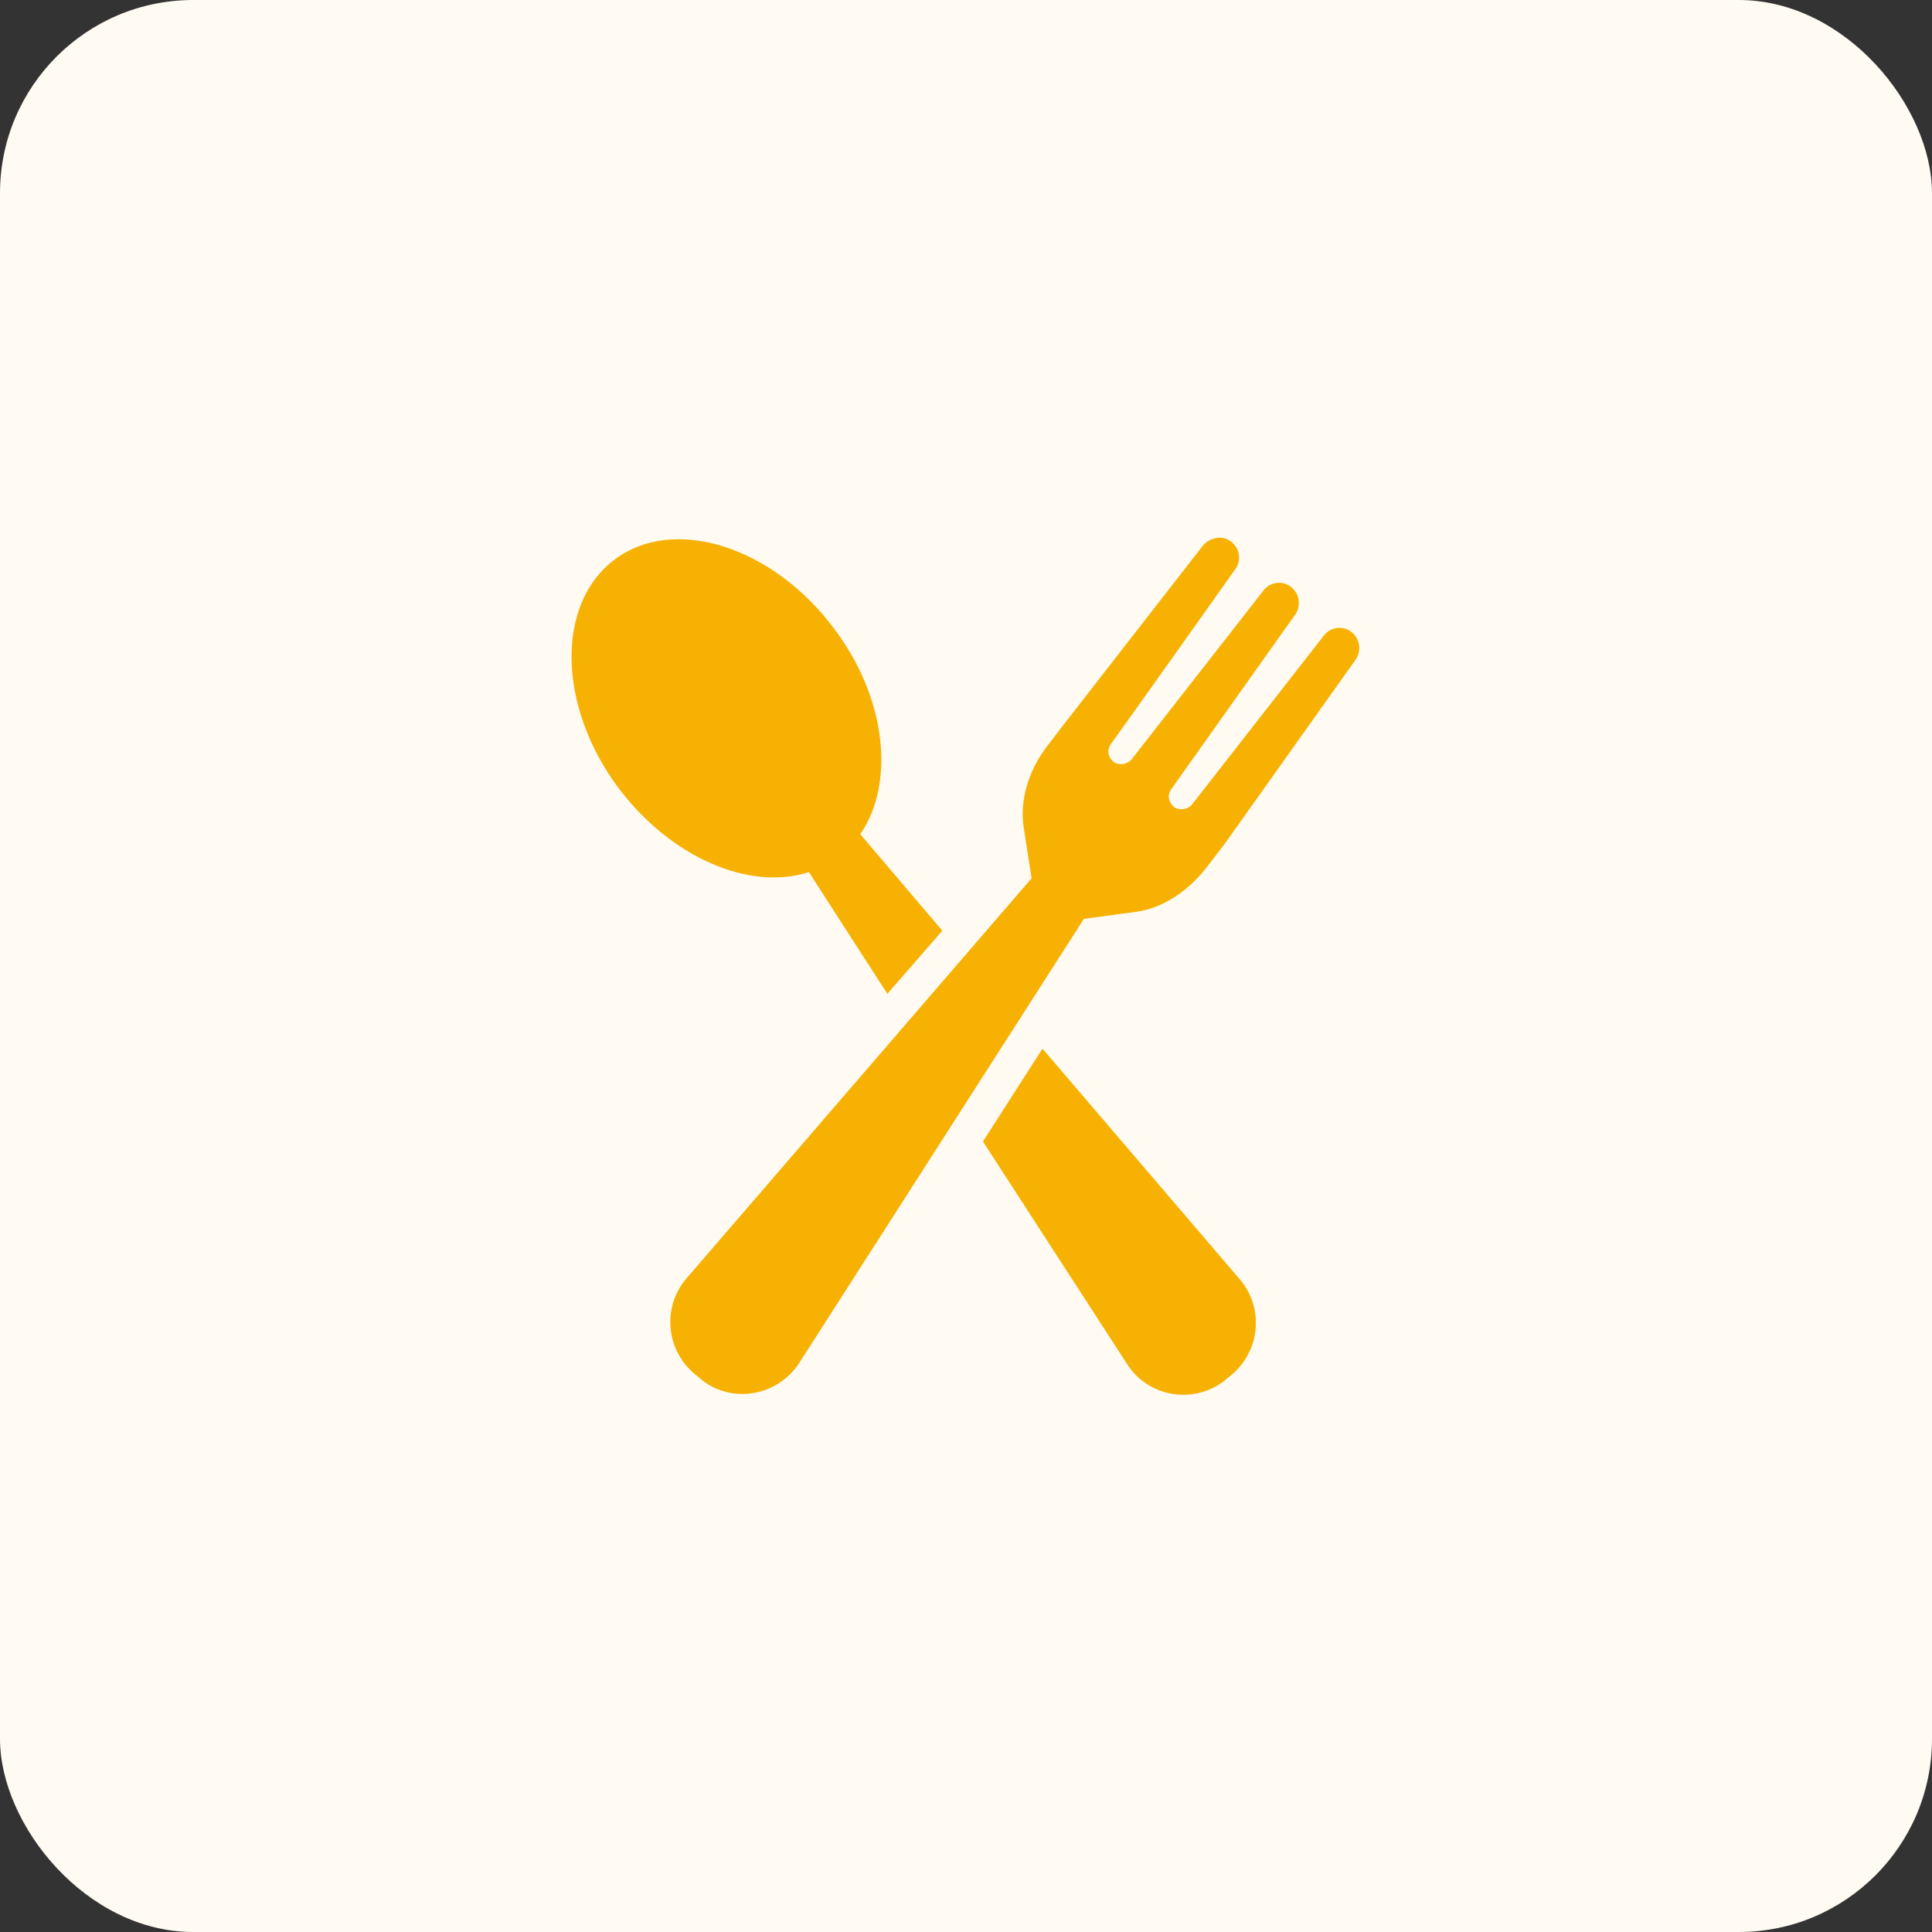<svg width="40" height="40" viewBox="0 0 40 40" fill="none" xmlns="http://www.w3.org/2000/svg">
<rect x="0" y="0" width="40" height="40" fill="#333333" stroke="none"/>
<rect width="40" height="40" rx="4" fill="#FFFBF2"/>
<path d="M16.747 18.056L18.372 20.576L19.51 19.269L17.811 17.272C18.539 16.207 18.353 14.453 17.27 13.016C16.001 11.317 13.966 10.664 12.734 11.578C11.502 12.493 11.54 14.621 12.809 16.32C13.91 17.776 15.534 18.448 16.747 18.056L16.747 18.056Z" fill="#F7B103"/>
<path d="M21.583 21.711L20.351 23.634L23.337 28.244C23.767 28.916 24.681 29.084 25.335 28.599L25.447 28.506C26.081 28.02 26.193 27.106 25.671 26.49L21.583 21.711Z" fill="#F7B103"/>
<path d="M28.041 13.144C27.873 12.939 27.556 12.958 27.406 13.163C27.406 13.163 25.278 15.888 24.681 16.654C24.587 16.766 24.419 16.784 24.308 16.71C24.196 16.616 24.158 16.467 24.252 16.336L26.809 12.734C26.921 12.584 26.921 12.36 26.79 12.211C26.622 12.006 26.305 12.024 26.156 12.23C26.156 12.23 24.028 14.955 23.43 15.72C23.337 15.832 23.169 15.851 23.057 15.776C22.945 15.683 22.908 15.534 23.001 15.403C23.58 14.6 25.577 11.782 25.577 11.782C25.726 11.576 25.652 11.278 25.409 11.166C25.241 11.091 25.036 11.147 24.905 11.296L22.03 14.992L21.657 15.478C21.284 15.982 21.116 16.579 21.19 17.102L21.358 18.184L14.209 26.472C13.686 27.088 13.798 28.003 14.433 28.488L14.545 28.582C15.18 29.067 16.094 28.899 16.542 28.227L22.441 19.024L23.542 18.875C24.065 18.8 24.588 18.464 24.98 17.96L25.353 17.475L28.06 13.667C28.172 13.518 28.172 13.294 28.041 13.144L28.041 13.144Z" fill="#F7B103"/>
</svg>
